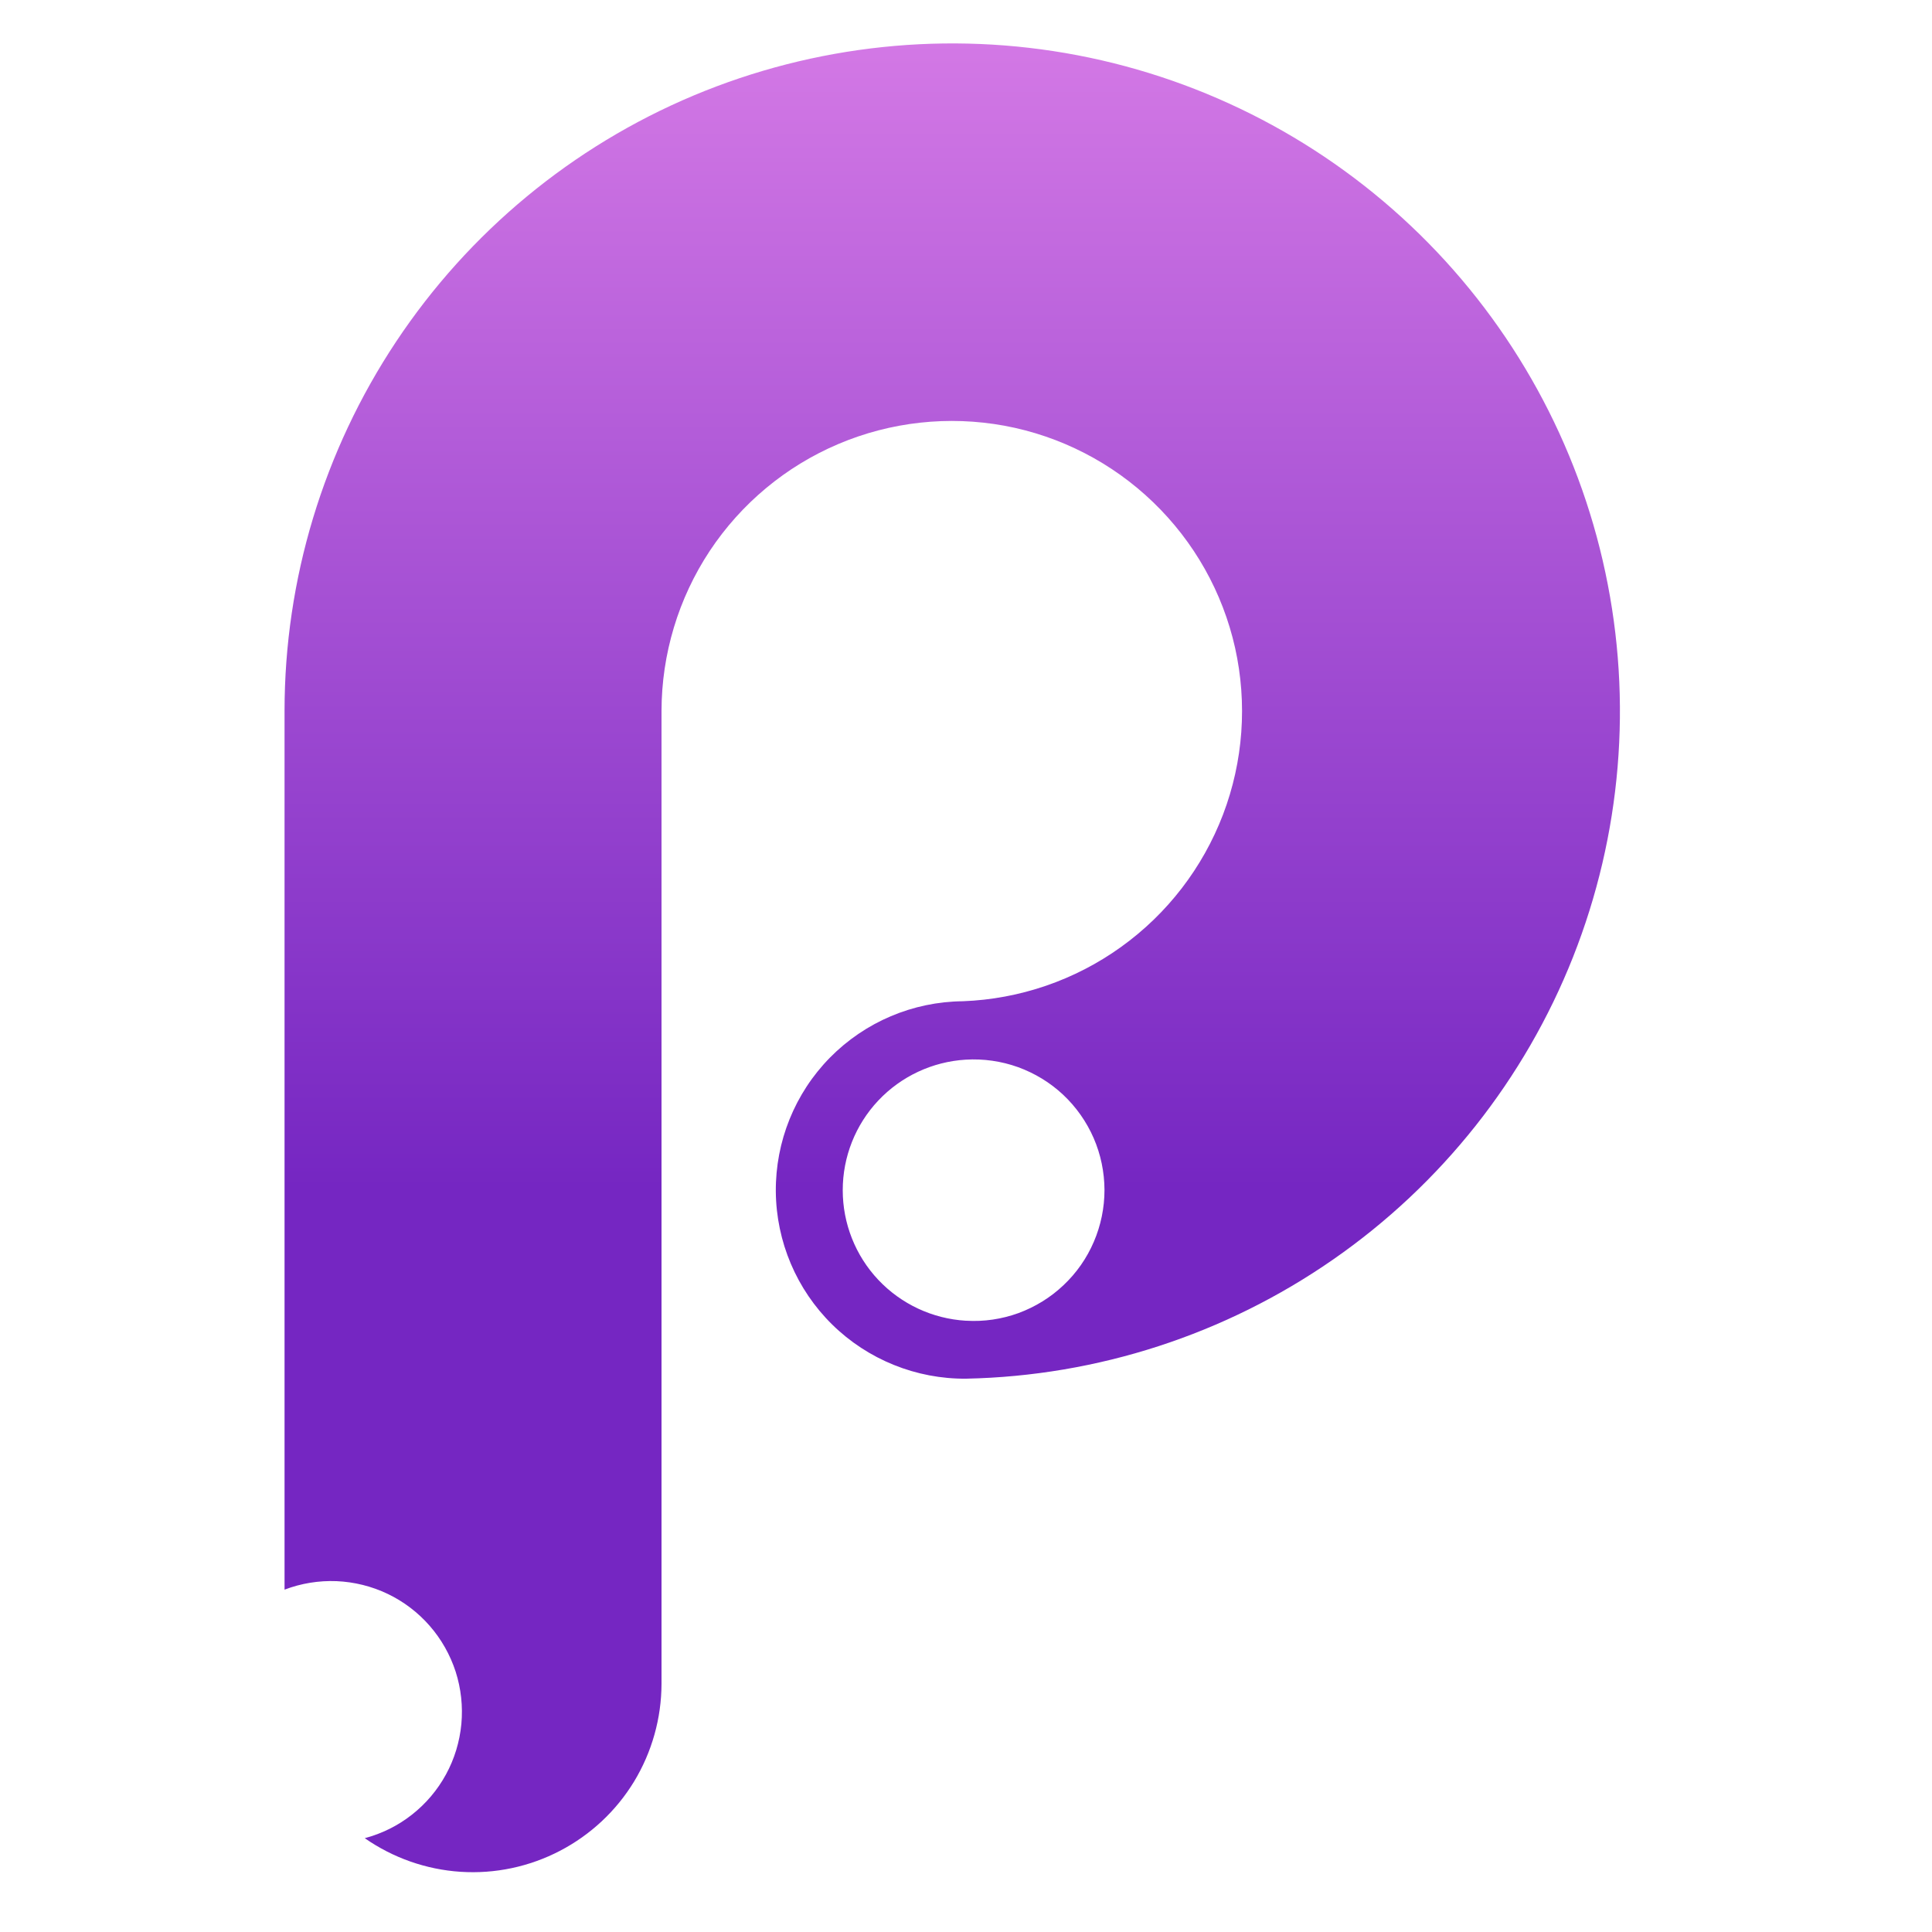<svg width="25" height="25" viewBox="0 0 25 25" fill="none" xmlns="http://www.w3.org/2000/svg">
<g clip-path="url(#clip0_3_1509)">
<g clip-path="url(#clip1_3_1509)">
<g clip-path="url(#clip2_3_1509)">
<path fill-rule="evenodd" clip-rule="evenodd" d="M3.682 20.57V9.2C3.682 7.499 4.185 5.836 5.127 4.419C6.068 3.003 7.407 1.895 8.975 1.236C10.544 0.578 12.272 0.396 13.943 0.715C15.613 1.034 17.153 1.84 18.368 3.03C19.583 4.22 20.42 5.743 20.773 7.407C21.127 9.071 20.981 10.802 20.355 12.384C19.729 13.965 18.649 15.327 17.252 16.297C15.855 17.268 14.203 17.805 12.502 17.84C12.181 17.843 11.863 17.782 11.566 17.662C11.269 17.542 10.998 17.365 10.769 17.14C10.307 16.686 10.045 16.067 10.039 15.419C10.034 14.771 10.285 14.148 10.739 13.686C11.194 13.224 11.812 12.962 12.46 12.956C13.196 12.928 13.908 12.684 14.506 12.254C15.104 11.825 15.563 11.229 15.826 10.54C16.088 9.852 16.142 9.102 15.982 8.383C15.821 7.664 15.452 7.009 14.921 6.498C14.391 5.987 13.722 5.643 12.998 5.509C12.273 5.376 11.525 5.458 10.847 5.746C10.169 6.034 9.591 6.515 9.184 7.129C8.778 7.743 8.561 8.464 8.56 9.2V21.788C8.559 22.234 8.436 22.672 8.205 23.053C7.973 23.434 7.641 23.744 7.245 23.95C6.849 24.156 6.405 24.25 5.96 24.221C5.515 24.192 5.086 24.041 4.72 23.786C4.942 23.727 5.15 23.624 5.33 23.482C5.511 23.34 5.661 23.163 5.771 22.961C5.881 22.76 5.948 22.538 5.97 22.309C5.991 22.08 5.966 21.85 5.896 21.631C5.825 21.413 5.711 21.211 5.56 21.038C5.409 20.865 5.224 20.724 5.017 20.625C4.81 20.526 4.585 20.47 4.355 20.46C4.126 20.451 3.897 20.488 3.682 20.57ZM12.502 17.09C12.732 17.104 12.963 17.07 13.18 16.991C13.396 16.911 13.595 16.789 13.762 16.63C13.93 16.472 14.063 16.281 14.154 16.069C14.245 15.857 14.292 15.629 14.292 15.398C14.291 15.167 14.244 14.939 14.152 14.727C14.06 14.516 13.926 14.325 13.758 14.167C13.59 14.009 13.391 13.888 13.174 13.809C12.957 13.731 12.726 13.698 12.496 13.712C12.066 13.738 11.661 13.927 11.365 14.241C11.069 14.555 10.905 14.97 10.905 15.401C10.905 15.832 11.069 16.247 11.365 16.561C11.661 16.875 12.066 17.064 12.496 17.09H12.502Z" fill="url(#paint0_linear_3_1509)"/>
</g>
</g>
</g>
<defs>
<linearGradient id="paint0_linear_3_1509" x1="12.31" y1="0.56" x2="12.31" y2="15.38" gradientUnits="userSpaceOnUse">
<stop stop-color="#D378E5"/>
<stop offset="1" stop-color="#7526C2"/>
</linearGradient>
<clipPath id="clip0_3_1509">
<rect width="24" height="24" fill="white" transform="translate(0.31 0.23)"/>
</clipPath>
<clipPath id="clip1_3_1509">
<rect width="24" height="24" fill="white" transform="translate(0.31 0.23)"/>
</clipPath>
<clipPath id="clip2_3_1509">
<rect width="24" height="24" fill="white" transform="translate(0.31 0.23)"/>
</clipPath>
</defs>
</svg>
